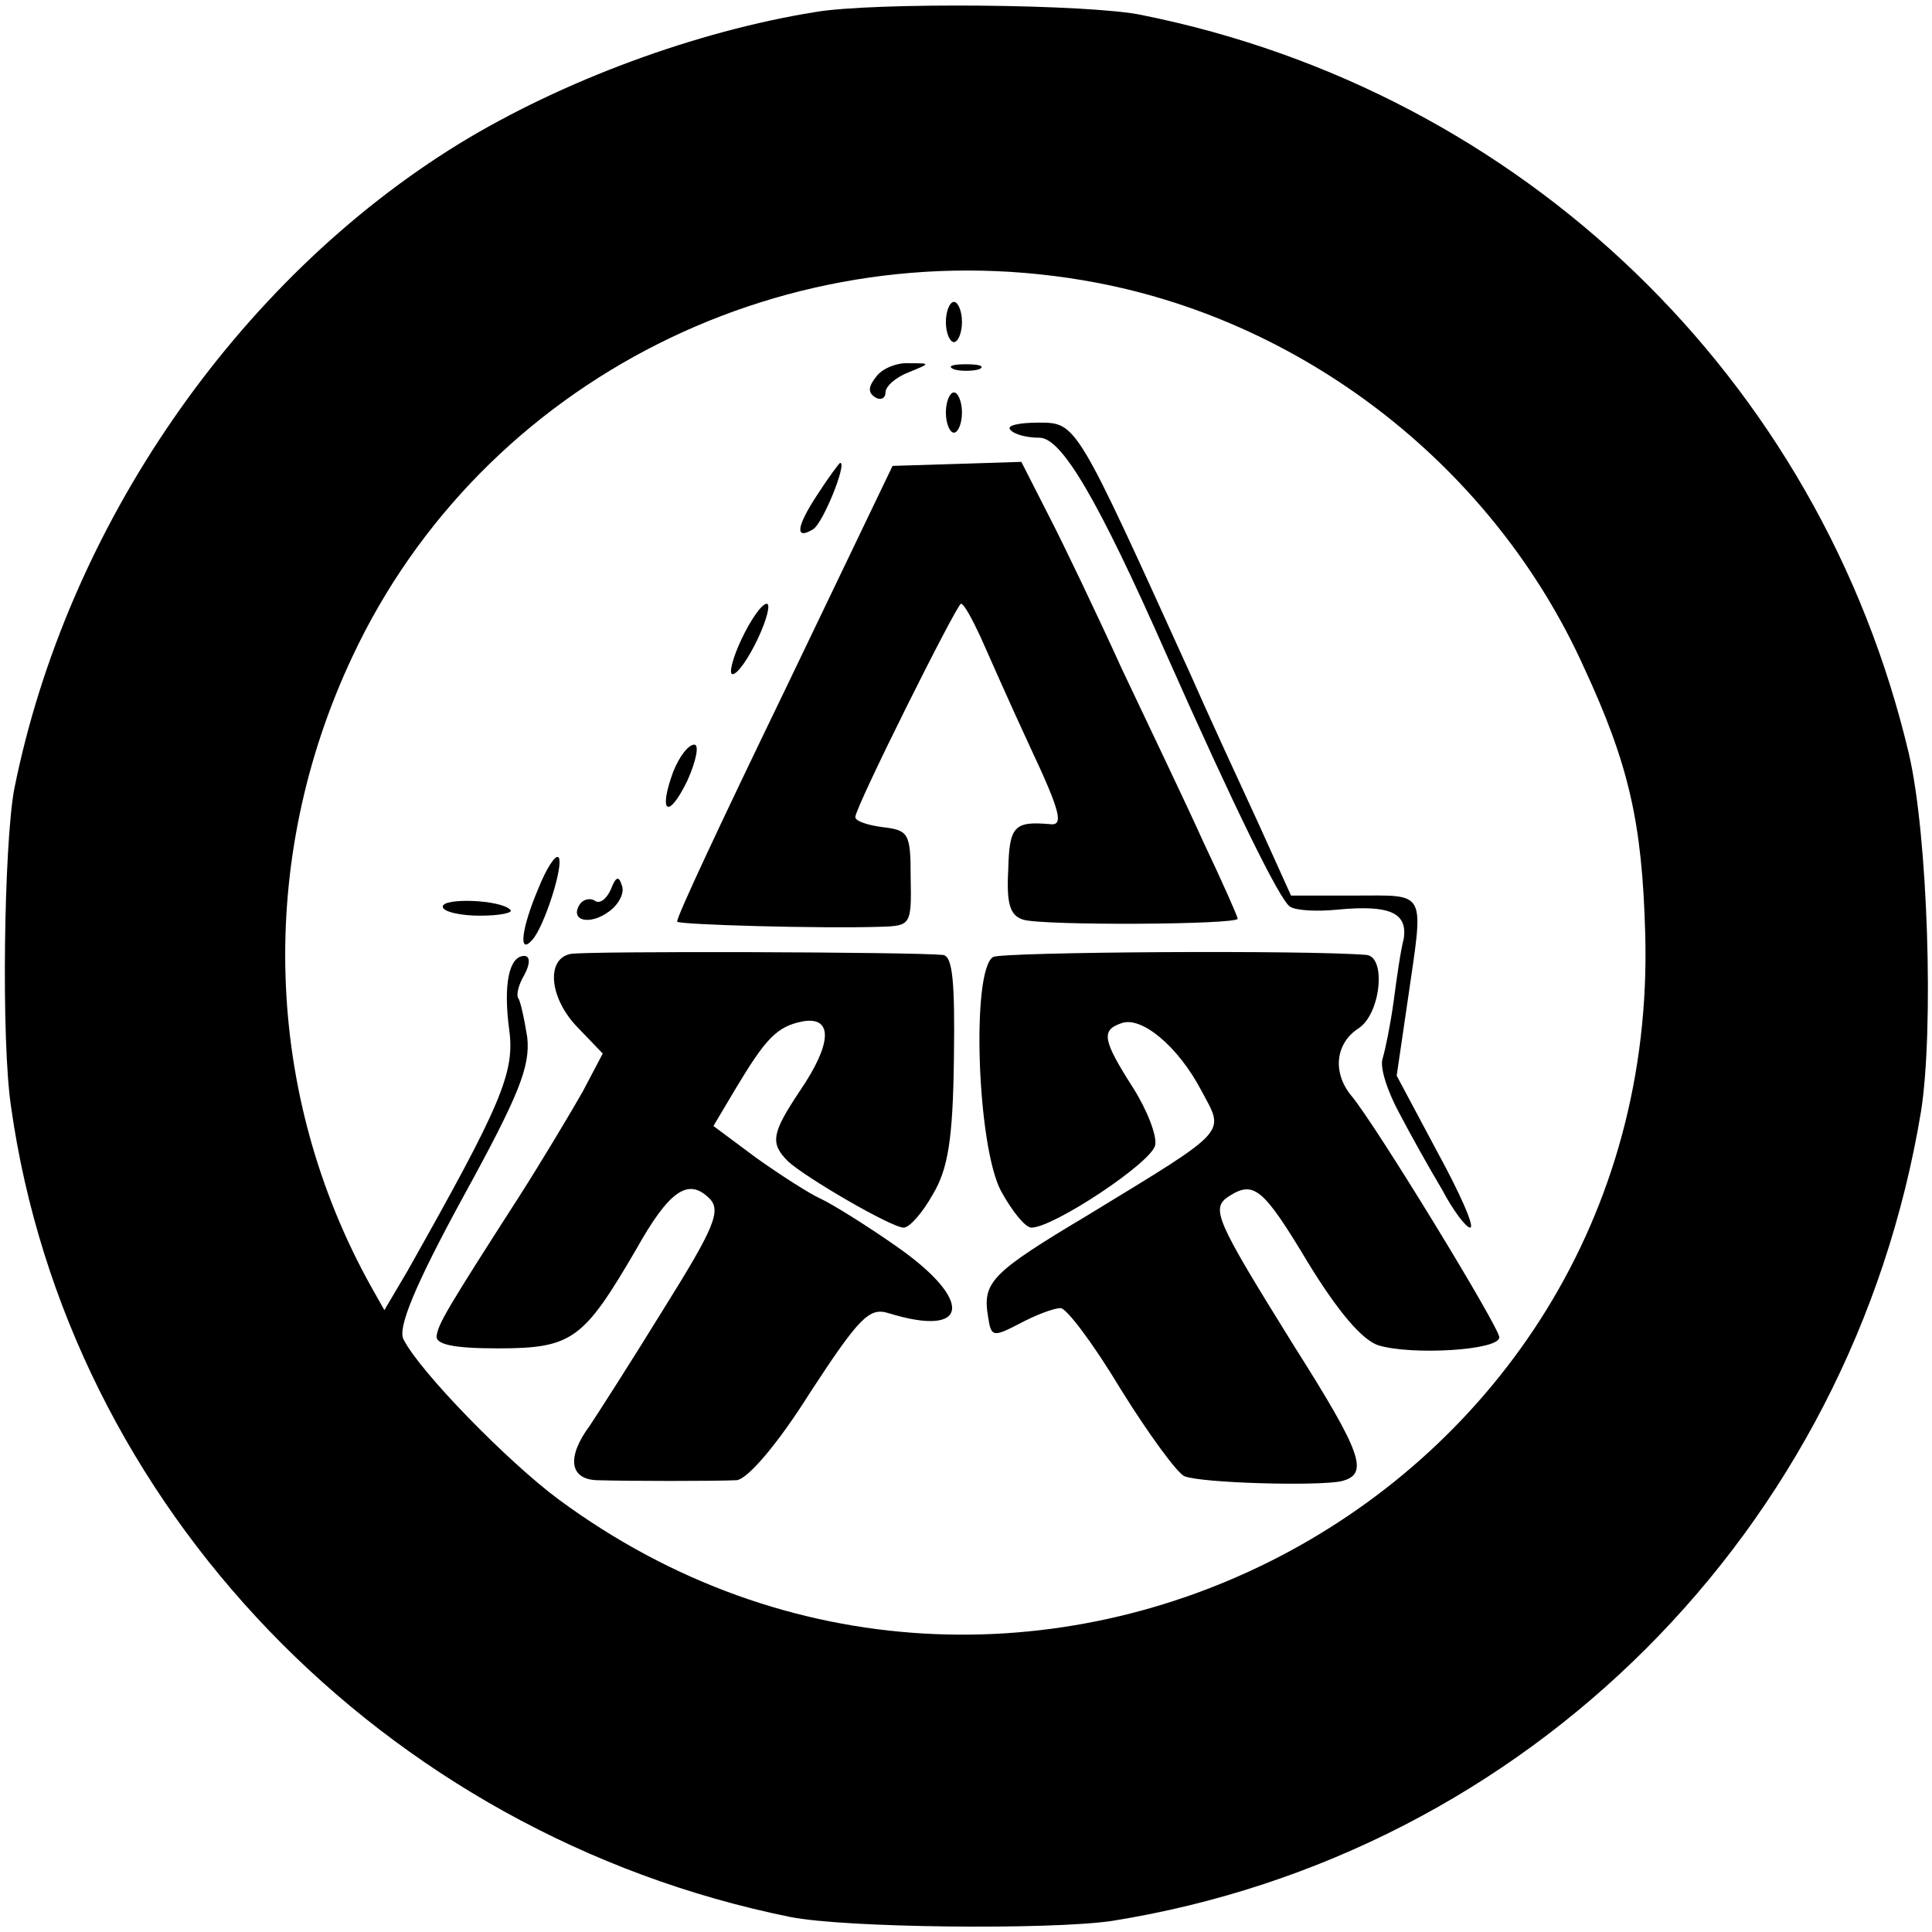 <?xml version="1.0" standalone="no"?>
<!DOCTYPE svg PUBLIC "-//W3C//DTD SVG 20010904//EN"
 "http://www.w3.org/TR/2001/REC-SVG-20010904/DTD/svg10.dtd">
<svg version="1.0" xmlns="http://www.w3.org/2000/svg"
 width="192pt" height="192pt" viewBox="0 0 192 192"
 preserveAspectRatio="xMidYMid meet">
<g transform="translate(0,192) scale(0.1,-0.1)"
fill="#000000" stroke="none">
<path d="M810 1908 c-118 -19 -251 -68 -354 -131 -221 -136 -390 -381 -442
-642 -10 -55 -13 -249 -3 -315 56 -397 370 -723 774 -805 54 -11 259 -13 320
-4 413 66 735 388 804 804 13 81 7 275 -12 356 -88 373 -384 658 -762 734 -51
11 -267 13 -325 3z m280 -269 c210 -40 395 -185 484 -382 45 -97 58 -155 61
-265 16 -565 -625 -898 -1080 -562 -50 37 -138 127 -154 159 -6 11 11 53 59
141 56 102 67 130 64 159 -3 19 -7 37 -9 39 -2 3 0 13 6 23 6 11 6 19 0 19
-15 0 -21 -28 -15 -73 6 -43 -8 -75 -101 -240 l-23 -39 -13 23 c-107 192 -114
424 -19 626 129 276 435 430 740 372z"/>
<path d="M940 1600 c0 -11 4 -20 8 -20 4 0 8 9 8 20 0 11 -4 20 -8 20 -4 0 -8
-9 -8 -20z"/>
<path d="M871 1546 c-8 -10 -9 -16 -1 -21 5 -3 10 -1 10 5 0 6 10 15 23 20 22
9 22 9 1 9 -12 1 -27 -5 -33 -13z"/>
<path d="M948 1553 c6 -2 18 -2 25 0 6 3 1 5 -13 5 -14 0 -19 -2 -12 -5z"/>
<path d="M940 1510 c0 -11 4 -20 8 -20 4 0 8 9 8 20 0 11 -4 20 -8 20 -4 0 -8
-9 -8 -20z"/>
<path d="M1004 1493 c4 -5 17 -8 29 -8 22 0 58 -61 126 -215 67 -151 113 -245
123 -251 6 -4 27 -5 47 -3 52 5 70 -3 66 -29 -3 -11 -7 -39 -10 -62 -3 -22 -8
-47 -11 -57 -3 -9 5 -33 17 -55 11 -21 30 -55 42 -75 11 -21 24 -38 28 -38 5
0 -10 34 -33 76 l-40 75 11 75 c16 111 20 104 -53 104 l-63 0 -33 73 c-18 39
-49 106 -67 147 -114 251 -113 250 -151 250 -20 0 -32 -3 -28 -7z"/>
<path d="M812 1428 c-21 -32 -22 -45 -4 -34 10 6 34 66 27 66 -1 0 -12 -15
-23 -32z"/>
<path d="M779 1232 c-60 -124 -108 -226 -106 -228 3 -3 143 -7 203 -5 29 1 30
2 29 49 0 44 -2 47 -28 50 -15 2 -27 6 -27 10 0 10 101 212 105 212 3 0 11
-15 19 -32 8 -18 30 -68 50 -111 31 -66 33 -78 19 -76 -35 3 -40 -2 -41 -45
-2 -35 2 -46 15 -50 20 -6 213 -5 213 1 0 2 -15 36 -34 76 -18 40 -55 117 -81
172 -25 55 -58 124 -73 153 l-27 53 -64 -2 -64 -2 -108 -225z"/>
<path d="M737 1285 c-9 -19 -13 -35 -9 -35 5 0 16 16 25 35 9 19 13 35 9 35
-5 0 -16 -16 -25 -35z"/>
<path d="M669 1153 c-15 -41 -5 -48 14 -9 9 20 12 36 7 36 -6 0 -15 -12 -21
-27z"/>
<path d="M535 1037 c-17 -40 -20 -67 -6 -51 12 13 32 76 26 82 -3 3 -12 -11
-20 -31z"/>
<path d="M607 1036 c-4 -9 -11 -15 -16 -11 -5 3 -12 1 -15 -4 -10 -16 10 -21
29 -7 10 7 16 19 13 26 -3 10 -6 9 -11 -4z"/>
<path d="M440 1019 c0 -5 17 -9 37 -9 20 0 34 3 30 6 -10 10 -67 12 -67 3z"/>
<path d="M567 972 c-25 -5 -21 -45 8 -74 l24 -25 -20 -38 c-12 -21 -40 -68
-63 -104 -72 -112 -80 -126 -82 -138 -2 -9 16 -13 61 -13 74 0 85 9 137 98 33
59 52 72 73 51 12 -12 5 -29 -45 -109 -32 -52 -66 -105 -74 -117 -23 -31 -20
-53 7 -54 31 -1 119 -1 139 0 11 1 41 36 73 87 49 75 59 85 78 79 81 -25 85
13 7 67 -30 21 -64 42 -75 47 -11 5 -39 23 -63 40 l-43 32 22 37 c30 50 41 62
67 67 30 5 29 -22 -3 -69 -28 -42 -30 -52 -12 -70 17 -16 103 -66 115 -66 6 0
19 15 29 33 15 25 20 54 21 135 1 75 -1 102 -11 103 -31 3 -354 4 -370 1z"/>
<path d="M987 969 c-22 -13 -16 -189 8 -233 11 -20 24 -36 30 -36 22 0 120 65
123 82 2 9 -8 35 -22 57 -30 47 -32 57 -12 64 20 8 57 -23 80 -67 23 -43 29
-37 -112 -123 -97 -58 -106 -67 -100 -102 3 -20 5 -20 32 -6 15 8 33 15 40 15
6 0 33 -36 60 -81 28 -45 56 -83 63 -86 17 -7 133 -10 156 -5 28 7 21 27 -48
136 -77 124 -82 135 -64 147 25 16 34 9 79 -66 30 -49 54 -77 70 -82 33 -10
120 -5 120 8 0 10 -124 213 -147 240 -19 23 -16 52 7 67 22 14 28 71 8 73 -59
5 -361 3 -371 -2z"/>
</g>
</svg>
